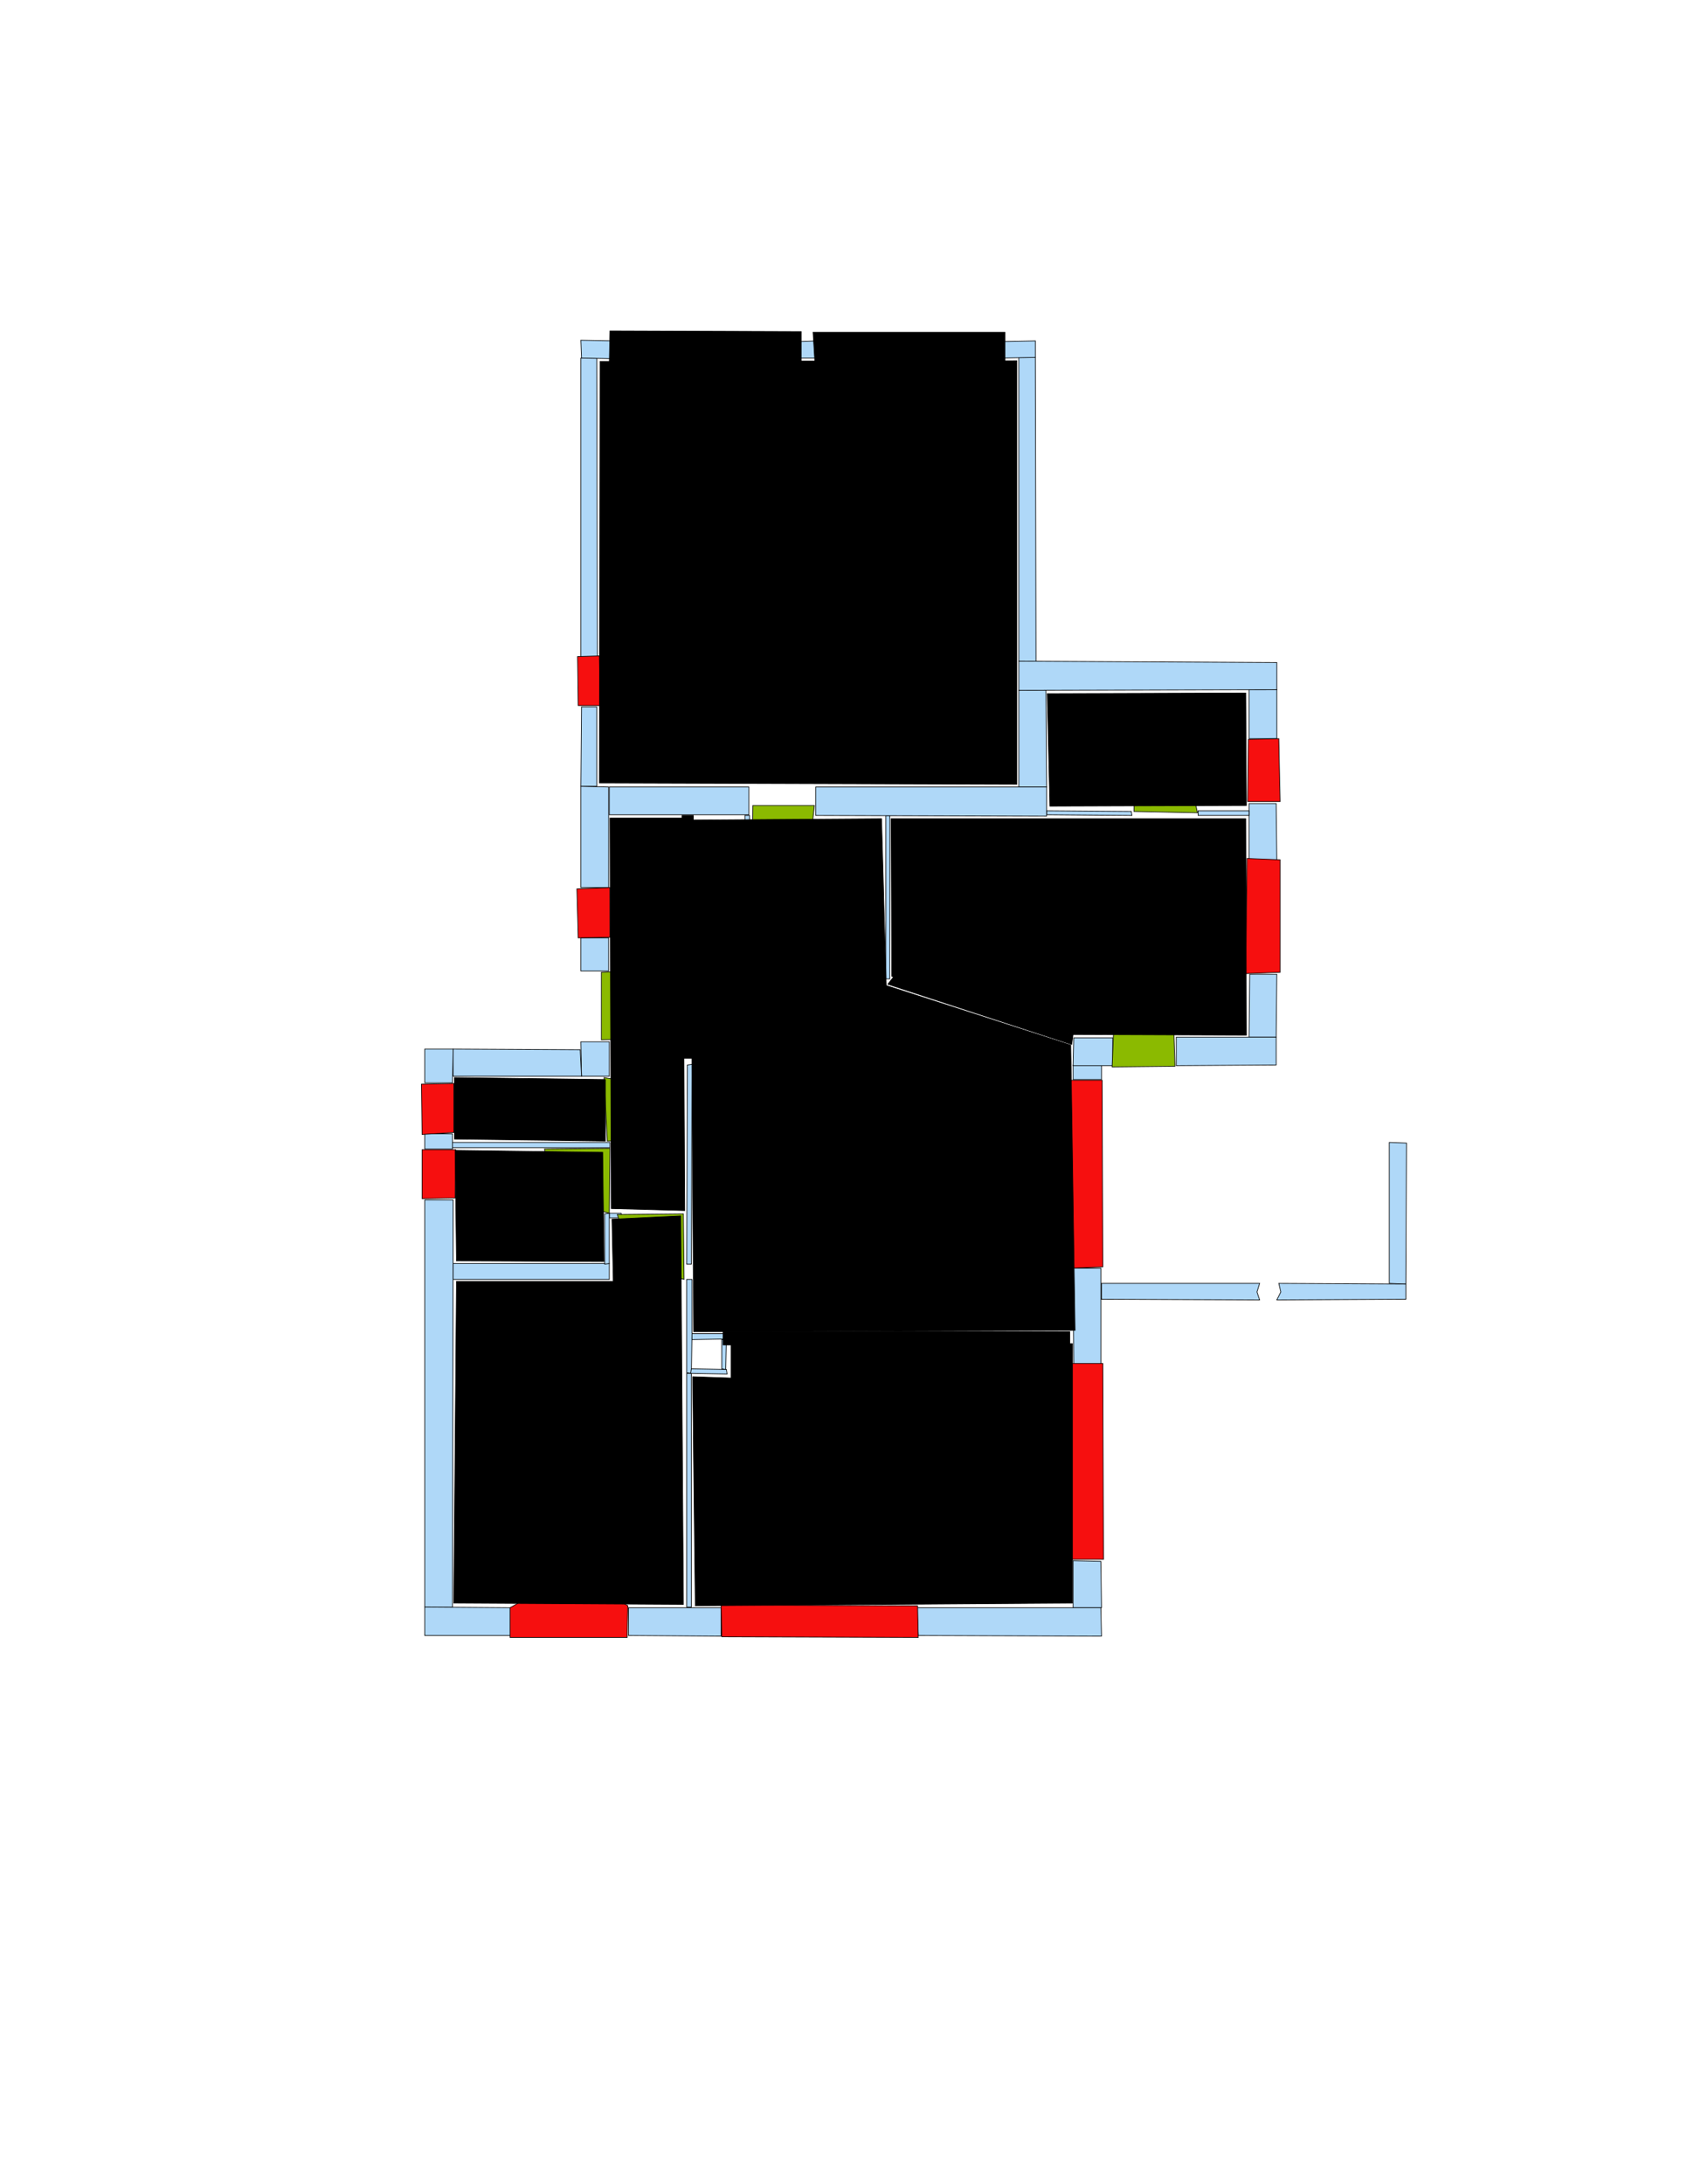 <ns0:svg xmlns:ns0="http://www.w3.org/2000/svg" version="1.1" width="2550" height="3300" fill="black" stroke="black">
<ns0:width fill="black" stroke="black">2479</ns0:width>
<ns0:height fill="black" stroke="black">3508</ns0:height>
<ns0:nclasslabel fill="black" stroke="black">50</ns0:nclasslabel>
<ns0:nclassappear fill="black" stroke="black">6</ns0:nclassappear>
<ns0:class fill="black" stroke="black">Bidet-1</ns0:class>
<ns0:class fill="black" stroke="black">Bidet-2</ns0:class>
<ns0:class fill="black" stroke="black">Bidet-3</ns0:class>
<ns0:class fill="black" stroke="black">Bidet-4</ns0:class>
<ns0:class fill="black" stroke="black">Door</ns0:class>
<ns0:class fill="black" stroke="black">Door-1</ns0:class>
<ns0:class fill="black" stroke="black">Door-23</ns0:class>
<ns0:class fill="black" stroke="black">Oven-1</ns0:class>
<ns0:class fill="black" stroke="black">Oven-2</ns0:class>
<ns0:class fill="black" stroke="black">Oven-3</ns0:class>
<ns0:class fill="black" stroke="black">Oven-4</ns0:class>
<ns0:class fill="black" stroke="black">Parking</ns0:class>
<ns0:class fill="black" stroke="black">Roof</ns0:class>
<ns0:class fill="black" stroke="black">Room</ns0:class>
<ns0:class fill="black" stroke="black">Separation</ns0:class>
<ns0:class fill="black" stroke="black">Sink-1</ns0:class>
<ns0:class fill="black" stroke="black">Sink-11</ns0:class>
<ns0:class fill="black" stroke="black">Sink-12</ns0:class>
<ns0:class fill="black" stroke="black">Sink-13</ns0:class>
<ns0:class fill="black" stroke="black">Sink-14</ns0:class>
<ns0:class fill="black" stroke="black">Sink-2</ns0:class>
<ns0:class fill="black" stroke="black">Sink-3</ns0:class>
<ns0:class fill="black" stroke="black">Sink-4</ns0:class>
<ns0:class fill="black" stroke="black">Sink-5</ns0:class>
<ns0:class fill="black" stroke="black">Sink-6</ns0:class>
<ns0:class fill="black" stroke="black">Sofa-1</ns0:class>
<ns0:class fill="black" stroke="black">Sofa-3</ns0:class>
<ns0:class fill="black" stroke="black">Sofa-4</ns0:class>
<ns0:class fill="black" stroke="black">Sofa-5</ns0:class>
<ns0:class fill="black" stroke="black">Sofa-6</ns0:class>
<ns0:class fill="black" stroke="black">Sofa-7</ns0:class>
<ns0:class fill="black" stroke="black">Sofa-8</ns0:class>
<ns0:class fill="black" stroke="black">Sofa-9</ns0:class>
<ns0:class fill="black" stroke="black">Stairs-1</ns0:class>
<ns0:class fill="black" stroke="black">Table-1</ns0:class>
<ns0:class fill="black" stroke="black">Table-2</ns0:class>
<ns0:class fill="black" stroke="black">Table-3</ns0:class>
<ns0:class fill="black" stroke="black">Table-4</ns0:class>
<ns0:class fill="black" stroke="black">Table-5</ns0:class>
<ns0:class fill="black" stroke="black">Table-6</ns0:class>
<ns0:class fill="black" stroke="black">Table-7</ns0:class>
<ns0:class fill="black" stroke="black">Text</ns0:class>
<ns0:class fill="black" stroke="black">Tub-1</ns0:class>
<ns0:class fill="black" stroke="black">Tub-3</ns0:class>
<ns0:class fill="black" stroke="black">TV-1</ns0:class>
<ns0:class fill="black" stroke="black">TV-2</ns0:class>
<ns0:class fill="black" stroke="black">Wall</ns0:class>
<ns0:class fill="black" stroke="black">Wall-1</ns0:class>
<ns0:class fill="black" stroke="black">Wallieee</ns0:class>
<ns0:class fill="black" stroke="black">Window</ns0:class>
<ns0:polygon class="Wall" fill="#AFD8F8" id="0" transcription="" points="902,541 878,541 878,992 903,992 " />
<ns0:polygon class="Wall" fill="#AFD8F8" id="1" transcription="" points="879,1068 902,1068 902,1188 878,1188 " />
<ns0:polygon class="Wall" fill="#AFD8F8" id="2" transcription="" points="1582,1225 1710,1226 1711,1232 1582,1231 " />
<ns0:polygon class="Wall" fill="#AFD8F8" id="3" transcription="" points="1540,540 1565,540 1566,1000 1540,999 " />
<ns0:polygon class="Wall" fill="#AFD8F8" id="4" transcription="" points="1565,515 1565,540 1515,541 1515,516 " />
<ns0:polygon class="Wall" fill="#AFD8F8" id="5" transcription="" points="1930,1472 1889,1472 1888,1567 1929,1567 " />
<ns0:polygon class="Wall" fill="#AFD8F8" id="6" transcription="" points="1930,1299 1888,1299 1888,1214 1929,1214 " />
<ns0:polygon class="Wall" fill="#AFD8F8" id="7" transcription="" points="1930,1116 1888,1116 1888,1042 1930,1042 " />
<ns0:polygon class="Wall" fill="#AFD8F8" id="8" transcription="" points="1540,1189 1582,1189 1581,1043 1540,1043 " />
<ns0:polygon class="Wall" fill="#AFD8F8" id="9" transcription="" points="1930,1001 1930,1042 1540,1043 1540,999 " />
<ns0:polygon class="Wall" fill="#AFD8F8" id="10" transcription="" points="1929,1609 1929,1567 1778,1567 1778,1610 " />
<ns0:polygon class="Wall" fill="#AFD8F8" id="11" transcription="" points="1811,1225 1811,1232 1888,1232 1888,1225 " />
<ns0:polygon class="Wall" fill="#AFD8F8" id="12" transcription="" points="1665,1631 1622,1631 1622,1609 1665,1609 " />
<ns0:polygon class="Wall" fill="#AFD8F8" id="13" transcription="" points="1682,1568 1682,1610 1622,1610 1623,1568 " />
<ns0:polygon class="Wall" fill="#AFD8F8" id="14" transcription="" points="878,514 879,541 928,542 928,515 " />
<ns0:polygon class="Wall" fill="#AFD8F8" id="15" transcription="" points="1339,1232 1345,1232 1345,1479 1339,1479 " />
<ns0:polygon class="Wall" fill="#AFD8F8" id="16" transcription="" points="1233,1189 1233,1232 1582,1233 1582,1189 " />
<ns0:polygon class="Wall" fill="#AFD8F8" id="17" transcription="" points="2100,1726 2126,1727 2125,1940 2100,1939 " />
<ns0:polygon class="Wall" fill="#AFD8F8" id="18" transcription="" points="1933,1939 1936,1952 1930,1964 2125,1963 2125,1940 " />
<ns0:polygon class="Wall" fill="#AFD8F8" id="19" transcription="" points="1665,1939 1665,1963 1904,1964 1900,1952 1904,1939 " />
<ns0:polygon class="Wall" fill="#AFD8F8" id="20" transcription="" points="1664,2061 1623,2061 1622,1916 1664,1916 " />
<ns0:polygon class="Wall" fill="#AFD8F8" id="21" transcription="" points="1664,2359 1622,2358 1622,2429 1665,2429 " />
<ns0:polygon class="Wall" fill="#AFD8F8" id="22" transcription="" points="1208,516 1209,541 1235,541 1234,515 " />
<ns0:polygon class="Wall" fill="#AFD8F8" id="23" transcription="" points="1126,1232 1127,1331 1133,1331 1133,1232 " />
<ns0:polygon class="Wall" fill="#AFD8F8" id="24" transcription="" points="1132,1189 1132,1231 921,1231 921,1189 " />
<ns0:polygon class="Wall" fill="#AFD8F8" id="25" transcription="" points="878,1341 878,1188 920,1189 920,1341 " />
<ns0:polygon class="Wall" fill="#AFD8F8" id="26" transcription="" points="878,1417 920,1417 920,1467 878,1467 " />
<ns0:polygon class="Wall" fill="#AFD8F8" id="27" transcription="" points="878,1574 879,1626 921,1626 921,1574 " />
<ns0:polygon class="Wall" fill="#AFD8F8" id="28" transcription="" points="685,1626 685,1585 877,1586 879,1626 " />
<ns0:polygon class="Wall" fill="#AFD8F8" id="29" transcription="" points="642,1636 684,1636 685,1585 642,1585 " />
<ns0:polygon class="Wall" fill="#AFD8F8" id="30" transcription="" points="642,1713 684,1713 684,1736 642,1736 " />
<ns0:polygon class="Wall" fill="#AFD8F8" id="31" transcription="" points="922,1734 922,1726 684,1726 684,1734 " />
<ns0:polygon class="Wall" fill="#AFD8F8" id="32" transcription="" points="642,1813 685,1813 684,2428 642,2428 " />
<ns0:polygon class="Wall" fill="#AFD8F8" id="33" transcription="" points="685,1909 685,1933 921,1933 921,1909 " />
<ns0:polygon class="Wall" fill="#AFD8F8" id="34" transcription="" points="939,1833 940,1840 921,1840 921,1833 " />
<ns0:polygon class="Wall" fill="#AFD8F8" id="35" transcription="" points="914,1834 921,1833 921,1909 914,1910 " />
<ns0:polygon class="Wall" fill="#AFD8F8" id="36" transcription="" points="1388,2471 1386,2429 1664,2429 1665,2472 " />
<ns0:polygon class="Wall" fill="#AFD8F8" id="37" transcription="" points="1090,2472 1090,2429 950,2429 950,2471 " />
<ns0:polygon class="Wall" fill="#AFD8F8" id="38" transcription="" points="1039,1609 1038,1910 1045,1910 1046,1608 " />
<ns0:polygon class="Wall" fill="#AFD8F8" id="39" transcription="" points="1038,2075 1045,2075 1045,2428 1038,2428 " />
<ns0:polygon class="Wall" fill="#AFD8F8" id="40" transcription="" points="1038,1933 1046,1933 1046,2016 1045,2075 1038,2074 " />
<ns0:polygon class="Wall" fill="#AFD8F8" id="41" transcription="" points="1046,2015 1098,2015 1098,2023 1046,2024 " />
<ns0:polygon class="Wall" fill="#AFD8F8" id="42" transcription="" points="1045,2068 1044,2075 1099,2076 1098,2069 " />
<ns0:polygon class="Wall" fill="#AFD8F8" id="43" transcription="" points="1091,2024 1098,2023 1097,2069 1091,2068 " />
<ns0:polygon class="Wall" fill="#AFD8F8" id="44" transcription="" points="772,2471 772,2429 642,2428 642,2471 " />
<ns0:polygon class="Parking" fill="black" id="45" transcription="" points="922,500 921,548 1211,549 1211,501 " stroke="black" />
<ns0:polygon class="Parking" fill="black" id="46" transcription="" points="1229,502 1232,552 1519,552 1519,502 " stroke="black" />
<ns0:polygon class="Window" fill="#f60f0f" id="47" transcription="" points="873,992 906,991 907,1066 874,1066 " />
<ns0:polygon class="Window" fill="#f60f0f" id="48" transcription="" points="872,1343 922,1341 922,1416 874,1417 " />
<ns0:polygon class="Door" fill="#8BBA00" id="49" transcription="" points="1017,1568 909,1571 909,1469 931,1468 978,1487 1012,1528 " />
<ns0:polygon class="Door" fill="#8BBA00" id="50" transcription="" points="1008,1721 918,1724 913,1628 965,1637 1001,1679 " />
<ns0:polygon class="Window" fill="#f60f0f" id="51" transcription="" points="637,1638 686,1637 686,1711 638,1714 " />
<ns0:polygon class="Window" fill="#f60f0f" id="52" transcription="" points="638,1737 689,1737 688,1810 638,1811 " />
<ns0:polygon class="Window" fill="#f60f0f" id="53" transcription="" points="851,2384 771,2429 771,2474 948,2474 949,2426 870,2382 862,2398 " />
<ns0:polygon class="Window" fill="#f60f0f" id="54" transcription="" points="1090,2425 1091,2473 1388,2474 1387,2426 " />
<ns0:polygon class="Window" fill="#f60f0f" id="55" transcription="" points="1618,2060 1667,2060 1668,2356 1618,2356 " />
<ns0:polygon class="Window" fill="#f60f0f" id="56" transcription="" points="1619,1632 1666,1632 1667,1914 1621,1916 " />
<ns0:polygon class="Door" fill="#8BBA00" id="57" transcription="" points="1772,1478 1776,1611 1681,1612 1683,1564 1697,1516 1730,1484 " />
<ns0:polygon class="Window" fill="#f60f0f" id="58" transcription="" points="1885,1297 1935,1299 1935,1469 1883,1471 " />
<ns0:polygon class="Window" fill="#f60f0f" id="59" transcription="" points="1887,1117 1933,1116 1935,1211 1886,1211 " />
<ns0:polygon class="Door" fill="#8BBA00" id="60" transcription="" points="1717,1137 1714,1226 1810,1228 1801,1185 1761,1144 " />
<ns0:polygon class="Door" fill="#8BBA00" id="61" transcription="" points="1137,1321 1138,1217 1231,1217 1224,1280 1185,1313 " />
<ns0:polygon class="Door" fill="#8BBA00" id="62" transcription="" points="823,1736 922,1735 921,1833 864,1817 830,1776 " />
<ns0:polygon class="Door" fill="#8BBA00" id="63" transcription="" points="1034,1933 1033,1834 933,1835 954,1893 989,1921 " />
<ns0:polygon class="bathRoom" fill="black" id="64" transcription="" points="907,546 906,1183 1537,1185 1537,545 " stroke="black" />
<ns0:polygon class="livingRoom" fill="black" id="65" transcription="" points="922,1236 924,1826 1035,1829 1032,1236 " stroke="black" />
<ns0:polygon class="bedRoom" fill="black" id="66" transcription="" points="687,1628 687,1721 915,1724 915,1631 " stroke="black" />
<ns0:polygon class="livingRoom" fill="black" id="67" transcription="" points="688,1738 690,1905 913,1906 911,1741 " stroke="black" />
<ns0:polygon class="livingRoom" fill="black" id="68" transcription="" points="690,1936 686,2422 1033,2424 1029,1837 925,1842 927,1936 " stroke="black" />
<ns0:polygon class="livingRoom" fill="black" id="69" transcription="" points="1347,1237 1348,1475 1621,1563 1884,1564 1883,1237 " stroke="black" />
<ns0:polygon class="bedRoom" fill="black" id="70" transcription="" points="1583,1048 1587,1218 1884,1217 1883,1047 " stroke="black" />
<ns0:polygon class="bedRoom" fill="black" id="71" transcription="" points="1043.5,1239 1048.5,2012 1625,2010 1618.5,1579 1339.5,1489 1332.5,1237 " stroke="black" />
<ns0:polygon class="Separation" fill="black" id="72" transcription="" points="1031,1232 1048,1232 1048,1599 1031,1599 " stroke="black" />
<ns0:polygon class="Separation" fill="black" id="73" transcription="" points="1353,1473 1622,1563 1620,1578 1342,1487 " stroke="black" />
<ns0:polygon class="kitchen" fill="black" id="74" transcription="" points="1105,2030 1105,2082 1047,2080 1051,2426 1621,2422 1621,2030 " stroke="black" />
<ns0:polygon class="Separation" fill="black" id="75" transcription="" points="1093,2012 1617,2012 1617,2032 1093,2032 " stroke="black" />
<ns0:relation type="incident" objects="14,45" fill="black" stroke="black" />
<ns0:relation type="incident" objects="45,22" fill="black" stroke="black" />
<ns0:relation type="incident" objects="22,46" fill="black" stroke="black" />
<ns0:relation type="incident" objects="46,4" fill="black" stroke="black" />
<ns0:relation type="incident" objects="4,3" fill="black" stroke="black" />
<ns0:relation type="incident" objects="3,9" fill="black" stroke="black" />
<ns0:relation type="incident" objects="9,7" fill="black" stroke="black" />
<ns0:relation type="incident" objects="7,59" fill="black" stroke="black" />
<ns0:relation type="incident" objects="59,6" fill="black" stroke="black" />
<ns0:relation type="incident" objects="6,58" fill="black" stroke="black" />
<ns0:relation type="incident" objects="58,5" fill="black" stroke="black" />
<ns0:relation type="incident" objects="5,10" fill="black" stroke="black" />
<ns0:relation type="incident" objects="10,57" fill="black" stroke="black" />
<ns0:relation type="incident" objects="57,13" fill="black" stroke="black" />
<ns0:relation type="incident" objects="13,12" fill="black" stroke="black" />
<ns0:relation type="incident" objects="12,56" fill="black" stroke="black" />
<ns0:relation type="incident" objects="56,20" fill="black" stroke="black" />
<ns0:relation type="incident" objects="20,19" fill="black" stroke="black" />
<ns0:relation type="incident" objects="19,18" fill="black" stroke="black" />
<ns0:relation type="incident" objects="18,17" fill="black" stroke="black" />
<ns0:relation type="incident" objects="20,55" fill="black" stroke="black" />
<ns0:relation type="incident" objects="55,21" fill="black" stroke="black" />
<ns0:relation type="incident" objects="21,36" fill="black" stroke="black" />
<ns0:relation type="incident" objects="36,54" fill="black" stroke="black" />
<ns0:relation type="incident" objects="54,37" fill="black" stroke="black" />
<ns0:relation type="incident" objects="37,53" fill="black" stroke="black" />
<ns0:relation type="incident" objects="53,44" fill="black" stroke="black" />
<ns0:relation type="incident" objects="44,32" fill="black" stroke="black" />
<ns0:relation type="incident" objects="32,52" fill="black" stroke="black" />
<ns0:relation type="incident" objects="52,30" fill="black" stroke="black" />
<ns0:relation type="incident" objects="30,51" fill="black" stroke="black" />
<ns0:relation type="incident" objects="51,29" fill="black" stroke="black" />
<ns0:relation type="incident" objects="29,28" fill="black" stroke="black" />
<ns0:relation type="incident" objects="28,27" fill="black" stroke="black" />
<ns0:relation type="incident" objects="27,49" fill="black" stroke="black" />
<ns0:relation type="incident" objects="49,26" fill="black" stroke="black" />
<ns0:relation type="incident" objects="26,48" fill="black" stroke="black" />
<ns0:relation type="incident" objects="48,25" fill="black" stroke="black" />
<ns0:relation type="incident" objects="25,1" fill="black" stroke="black" />
<ns0:relation type="incident" objects="1,47" fill="black" stroke="black" />
<ns0:relation type="incident" objects="47,0" fill="black" stroke="black" />
<ns0:relation type="incident" objects="0,14" fill="black" stroke="black" />
<ns0:relation type="incident" objects="9,8" fill="black" stroke="black" />
<ns0:relation type="incident" objects="8,16" fill="black" stroke="black" />
<ns0:relation type="incident" objects="16,2" fill="black" stroke="black" />
<ns0:relation type="incident" objects="2,60" fill="black" stroke="black" />
<ns0:relation type="incident" objects="60,11" fill="black" stroke="black" />
<ns0:relation type="incident" objects="11,6" fill="black" stroke="black" />
<ns0:relation type="incident" objects="16,15" fill="black" stroke="black" />
<ns0:relation type="incident" objects="16,61" fill="black" stroke="black" />
<ns0:relation type="incident" objects="24,61" fill="black" stroke="black" />
<ns0:relation type="incident" objects="24,25" fill="black" stroke="black" />
<ns0:relation type="incident" objects="24,23" fill="black" stroke="black" />
<ns0:relation type="incident" objects="23,61" fill="black" stroke="black" />
<ns0:relation type="incident" objects="27,50" fill="black" stroke="black" />
<ns0:relation type="incident" objects="50,31" fill="black" stroke="black" />
<ns0:relation type="incident" objects="31,30" fill="black" stroke="black" />
<ns0:relation type="incident" objects="31,62" fill="black" stroke="black" />
<ns0:relation type="incident" objects="62,34" fill="black" stroke="black" />
<ns0:relation type="incident" objects="34,35" fill="black" stroke="black" />
<ns0:relation type="incident" objects="35,62" fill="black" stroke="black" />
<ns0:relation type="incident" objects="34,63" fill="black" stroke="black" />
<ns0:relation type="incident" objects="63,38" fill="black" stroke="black" />
<ns0:relation type="incident" objects="38,40" fill="black" stroke="black" />
<ns0:relation type="incident" objects="40,41" fill="black" stroke="black" />
<ns0:relation type="incident" objects="41,43" fill="black" stroke="black" />
<ns0:relation type="incident" objects="43,42" fill="black" stroke="black" />
<ns0:relation type="incident" objects="42,40" fill="black" stroke="black" />
<ns0:relation type="incident" objects="40,39" fill="black" stroke="black" />
<ns0:relation type="incident" objects="35,33" fill="black" stroke="black" />
<ns0:relation type="incident" objects="33,32" fill="black" stroke="black" />
<ns0:relation type="incident" objects="39,37" fill="black" stroke="black" />
<ns0:relation type="access" objects="64,61,71" fill="black" stroke="black" />
<ns0:relation type="access" objects="70,60,69" fill="black" stroke="black" />
<ns0:relation type="access" objects="69,69,71" fill="black" stroke="black" />
<ns0:relation type="access" objects="71,71,65" fill="black" stroke="black" />
<ns0:relation type="access" objects="65,50,66" fill="black" stroke="black" />
<ns0:relation type="access" objects="67,62,65" fill="black" stroke="black" />
<ns0:relation type="access" objects="65,63,68" fill="black" stroke="black" />
<ns0:relation type="neighbour" objects="64,70" fill="black" stroke="black" />
<ns0:relation type="neighbour" objects="70,69" fill="black" stroke="black" />
<ns0:relation type="neighbour" objects="69,64" fill="black" stroke="black" />
<ns0:relation type="neighbour" objects="64,71" fill="black" stroke="black" />
<ns0:relation type="neighbour" objects="71,69" fill="black" stroke="black" />
<ns0:relation type="neighbour" objects="71,65" fill="black" stroke="black" />
<ns0:relation type="neighbour" objects="65,64" fill="black" stroke="black" />
<ns0:relation type="neighbour" objects="65,66" fill="black" stroke="black" />
<ns0:relation type="neighbour" objects="66,67" fill="black" stroke="black" />
<ns0:relation type="neighbour" objects="67,65" fill="black" stroke="black" />
<ns0:relation type="neighbour" objects="65,68" fill="black" stroke="black" />
<ns0:relation type="neighbour" objects="68,67" fill="black" stroke="black" />
<ns0:relation type="neighbour" objects="68,71" fill="black" stroke="black" />
<ns0:relation type="incident" objects="15,73" fill="black" stroke="black" />
<ns0:relation type="incident" objects="73,13" fill="black" stroke="black" />
<ns0:relation type="incident" objects="38,72" fill="black" stroke="black" />
<ns0:relation type="incident" objects="72,24" fill="black" stroke="black" />
<ns0:relation type="incident" objects="41,75" fill="black" stroke="black" />
<ns0:relation type="incident" objects="75,43" fill="black" stroke="black" />
<ns0:relation type="incident" objects="75,20" fill="black" stroke="black" />
<ns0:relation type="neighbour" objects="74,68" fill="black" stroke="black" />
<ns0:relation type="neighbour" objects="74,71" fill="black" stroke="black" />
<ns0:relation type="access" objects="64,61,71" fill="black" stroke="black" />
<ns0:relation type="access" objects="69,60,70" fill="black" stroke="black" />
<ns0:relation type="access" objects="69,57,69" fill="black" stroke="black" />
<ns0:relation type="access" objects="65,49,65" fill="black" stroke="black" />
<ns0:relation type="access" objects="66,50,65" fill="black" stroke="black" />
<ns0:relation type="access" objects="65,62,67" fill="black" stroke="black" />
<ns0:relation type="access" objects="65,63,68" fill="black" stroke="black" />
<ns0:relation type="access" objects="71,75,74" fill="black" stroke="black" />
<ns0:relation type="access" objects="71,73,69" fill="black" stroke="black" />
<ns0:relation type="surround" objects="14,45,22,46,4,3,9,8,16,61,24,25,1,47,0,14,64" fill="black" stroke="black" />
<ns0:relation type="surround" objects="9,7,59,6,11,60,2,16,8,9,70" fill="black" stroke="black" />
<ns0:relation type="surround" objects="16,2,60,11,6,58,5,10,57,13,73,15,16,69" fill="black" stroke="black" />
<ns0:relation type="surround" objects="24,72,38,63,34,62,31,50,27,49,26,48,25,24,65" fill="black" stroke="black" />
<ns0:relation type="surround" objects="24,61,16,15,73,13,12,56,20,75,41,40,38,72,24,71" fill="black" stroke="black" />
<ns0:relation type="surround" objects="28,27,50,31,30,51,29,28,66" fill="black" stroke="black" />
<ns0:relation type="surround" objects="31,62,35,33,32,52,30,31,67" fill="black" stroke="black" />
<ns0:relation type="surround" objects="33,35,34,63,38,40,39,37,53,44,32,33,68" fill="black" stroke="black" />
<ns0:relation type="surround" objects="75,20,55,21,36,54,37,39,42,43,75,74" fill="black" stroke="black" />
<ns0:relation type="outerP" objects="14,45,22,46,4,3,9,7,59,6,58,5,10,57,13,12,56,20,55,21,36,54,37,53,44,32,52,30,51,29,28,27,49,26,48,25,1,47,0" fill="black" stroke="black" />
</ns0:svg>